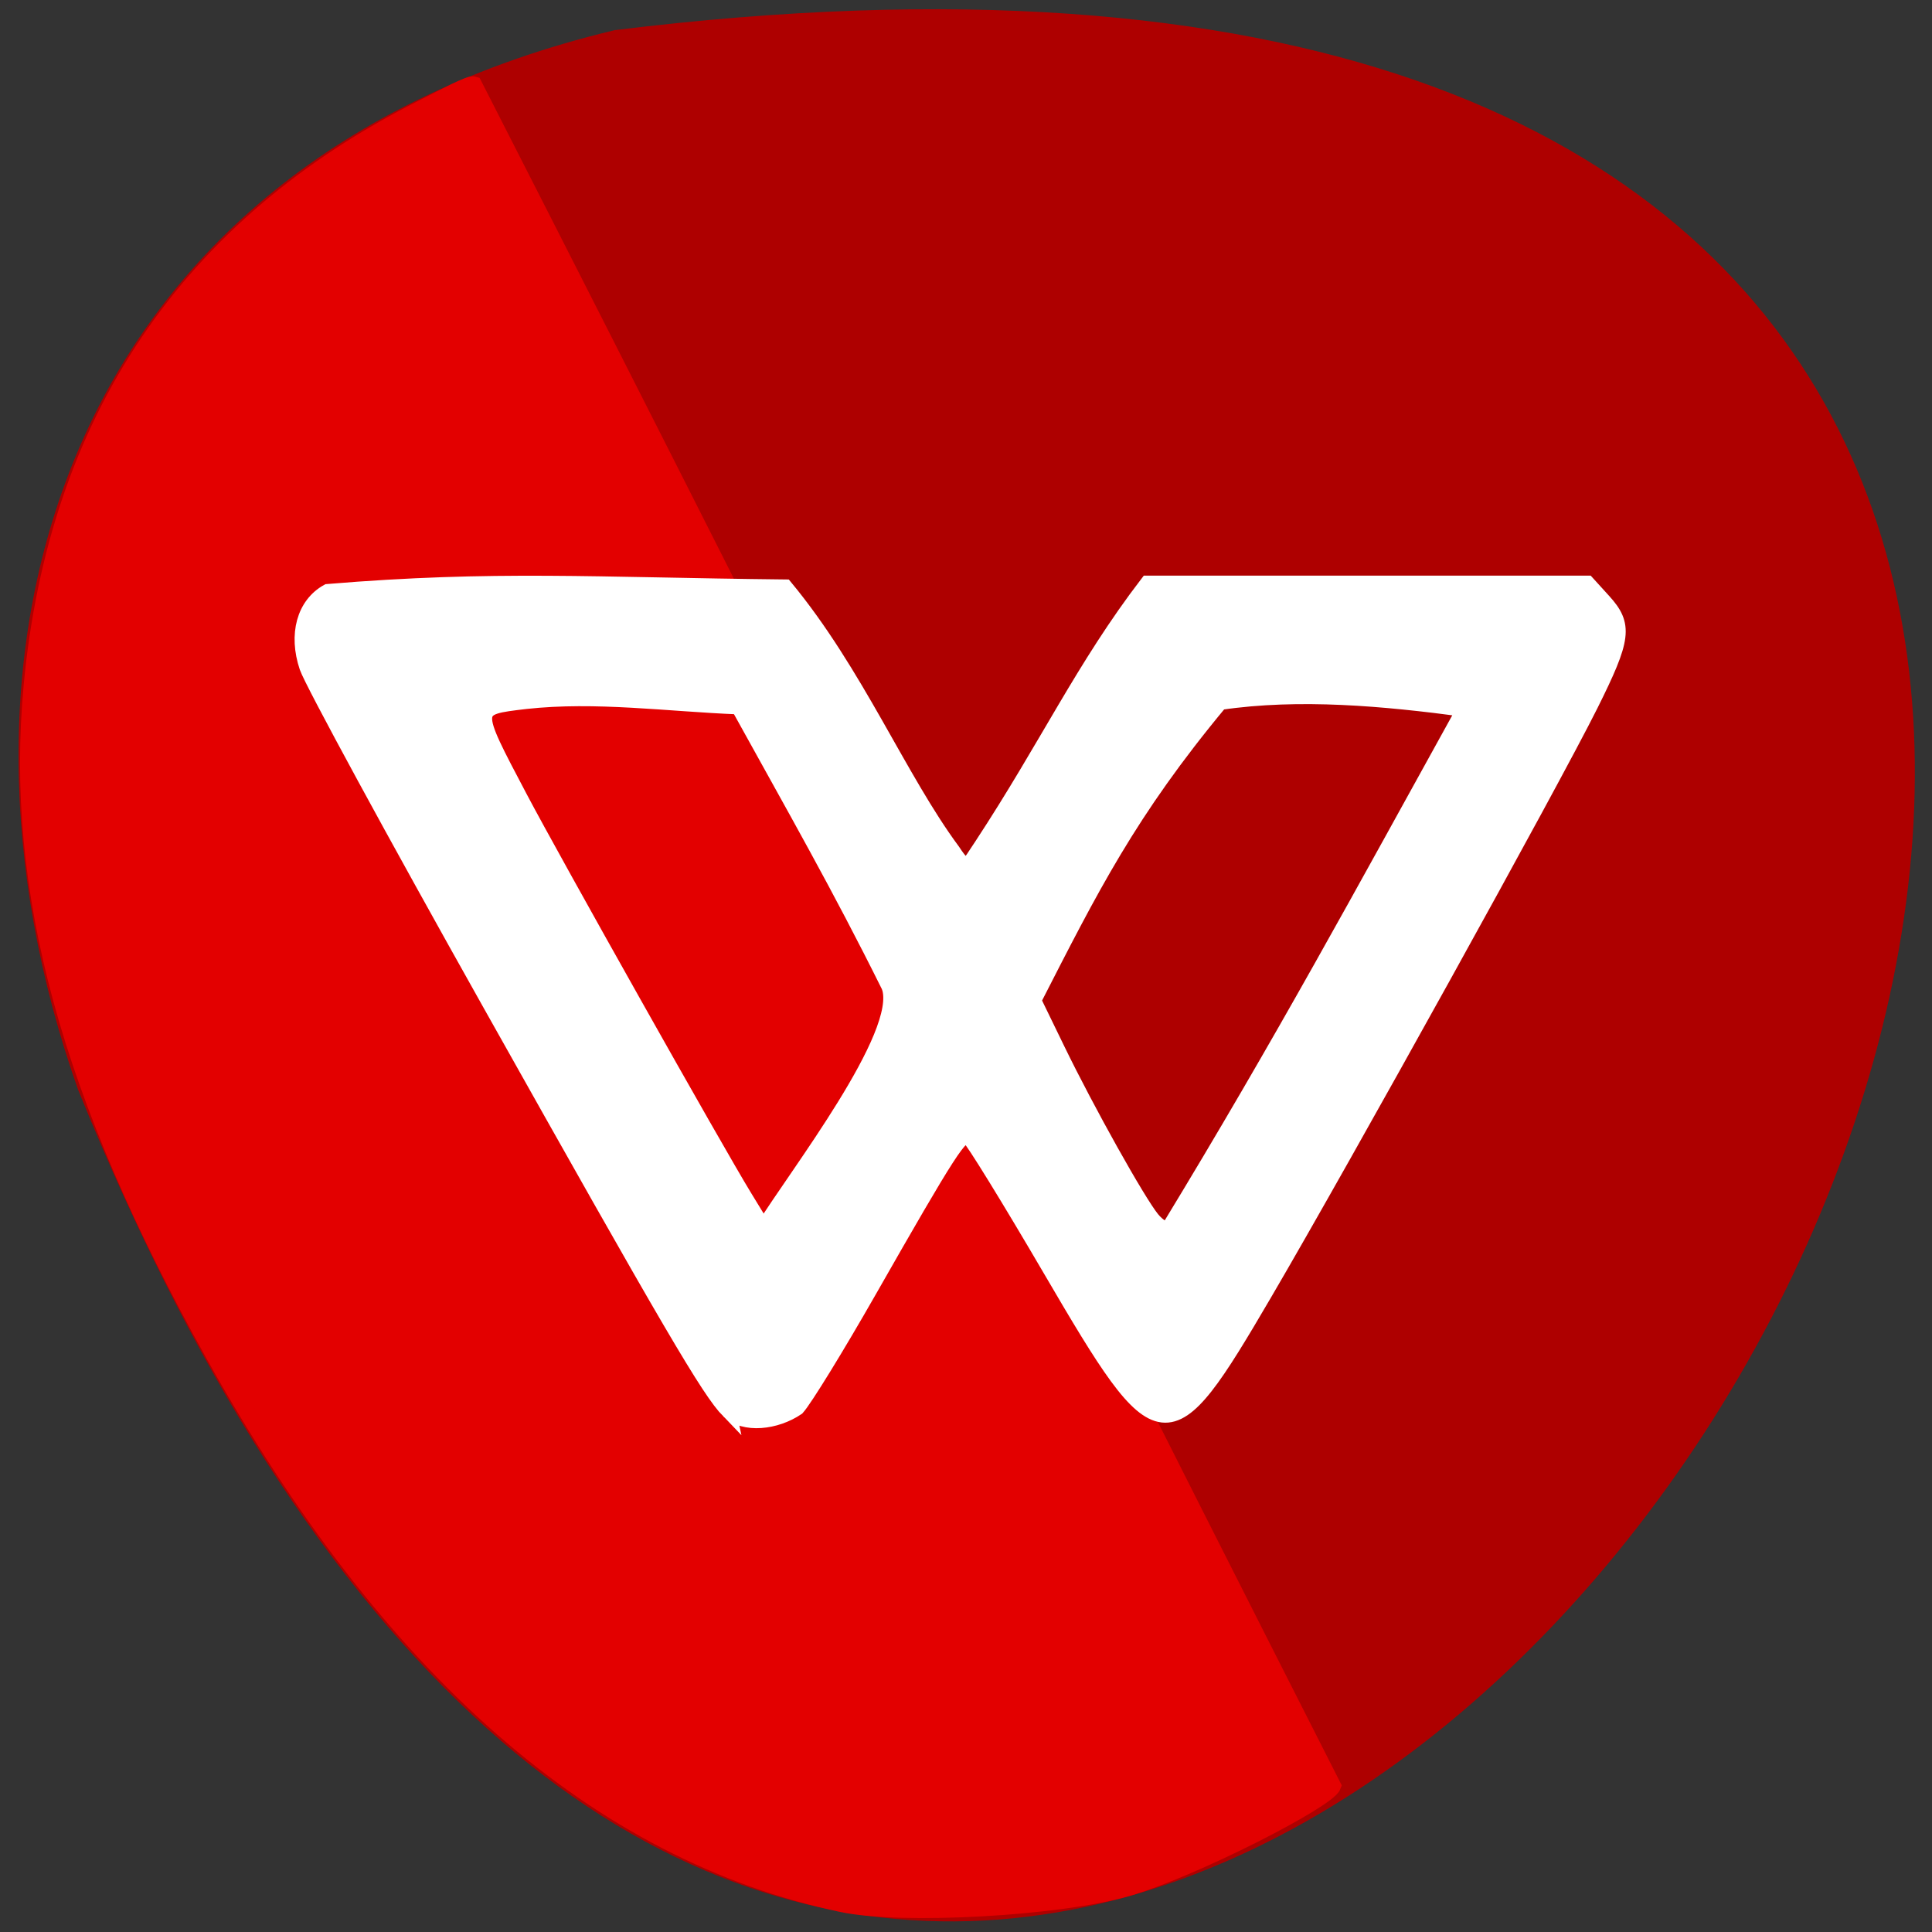 <svg xmlns="http://www.w3.org/2000/svg" viewBox="0 0 256 256"><rect x="0" y="0" width="256" height="256" fill="#333333" stroke="none"/><path d="m 81.54 4.489 c 360.62 -44.46 61.711 466.7 -70.74 139.69 -20.313 -57.45 -2.679 -122.09 70.74 -139.69 z" fill="#ae0000" stroke="#ae0000" color="#000"/><g transform="translate(-236.47 181.15)"><path d="m 111.59 252.29 c -32.29 -6.805 -59.983 -31.02 -83.29 -72.828 -19.217 -34.474 -26.588 -61.56 -24.09 -88.5 3.267 -35.21 20.707 -61.03 51.79 -76.67 c 3.179 -1.6 6.234 -3.267 6.788 -3.082 52.36 102.63 58.75 116.94 113.82 225.43 -0.724 1.888 -18.584 11.06 -27.27 13.557 -9.06 2.606 -29.848 3.76 -37.746 2.096 z" transform="translate(236.47 -181.15)" fill="#e30000" stroke="#e30000" stroke-width="2.169"/><path d="m 333.01 5.829 c -2.634 -2.72 -7.498 -11.02 -31.581 -53.903 -12.703 -22.618 -23.633 -42.717 -24.29 -44.666 -1.458 -4.326 -0.367 -8.303 2.75 -10.03 22.15 -1.837 35.26 -0.872 60.63 -0.602 9.399 11.349 15.1 25.393 22.22 35 1.938 2.966 2 1.88 3.769 -0.692 8.771 -13.351 13.452 -23.638 22.01 -34.814 19.431 0 38.861 0 58.29 0 l 2.131 2.343 c 2.925 3.216 2.714 4.938 -1.692 13.775 -5.159 10.346 -32.567 59.828 -43.21 78.01 -12.893 22.03 -13.716 21.936 -28.356 -3.115 -5.49 -9.395 -10.381 -17.336 -10.868 -17.647 -1 -0.64 -2.481 1.651 -13.22 20.48 -4.198 7.36 -8.466 14.306 -9.484 15.435 -2.838 1.922 -7.01 2.404 -9.1 0.42 z m 97.47 -93 c -10.534 -1.407 -21.807 -2.459 -32.33 -0.907 -12.04 14.475 -17.11 24.638 -24.713 39.494 l 3.167 6.516 c 3.945 8.116 10.653 20.11 12.544 22.433 0.783 0.961 1.758 1.534 2.167 1.273 15.09 -24.802 25.641 -44.36 39.17 -68.809 z m -76.19 36.793 c -6.667 -13.428 -12.4 -23.417 -19.964 -37.11 -9.355 -0.369 -18.888 -1.734 -28.22 -0.708 -7.104 0.852 -7.092 0.66 -0.768 12.662 4.503 8.547 25.968 46.7 29.805 52.978 l 2.501 4.092 c 4.173 -6.809 18.829 -25.608 16.641 -31.916 z" fill="#fff" stroke="#fff" stroke-width="1.992"/></g></svg>
